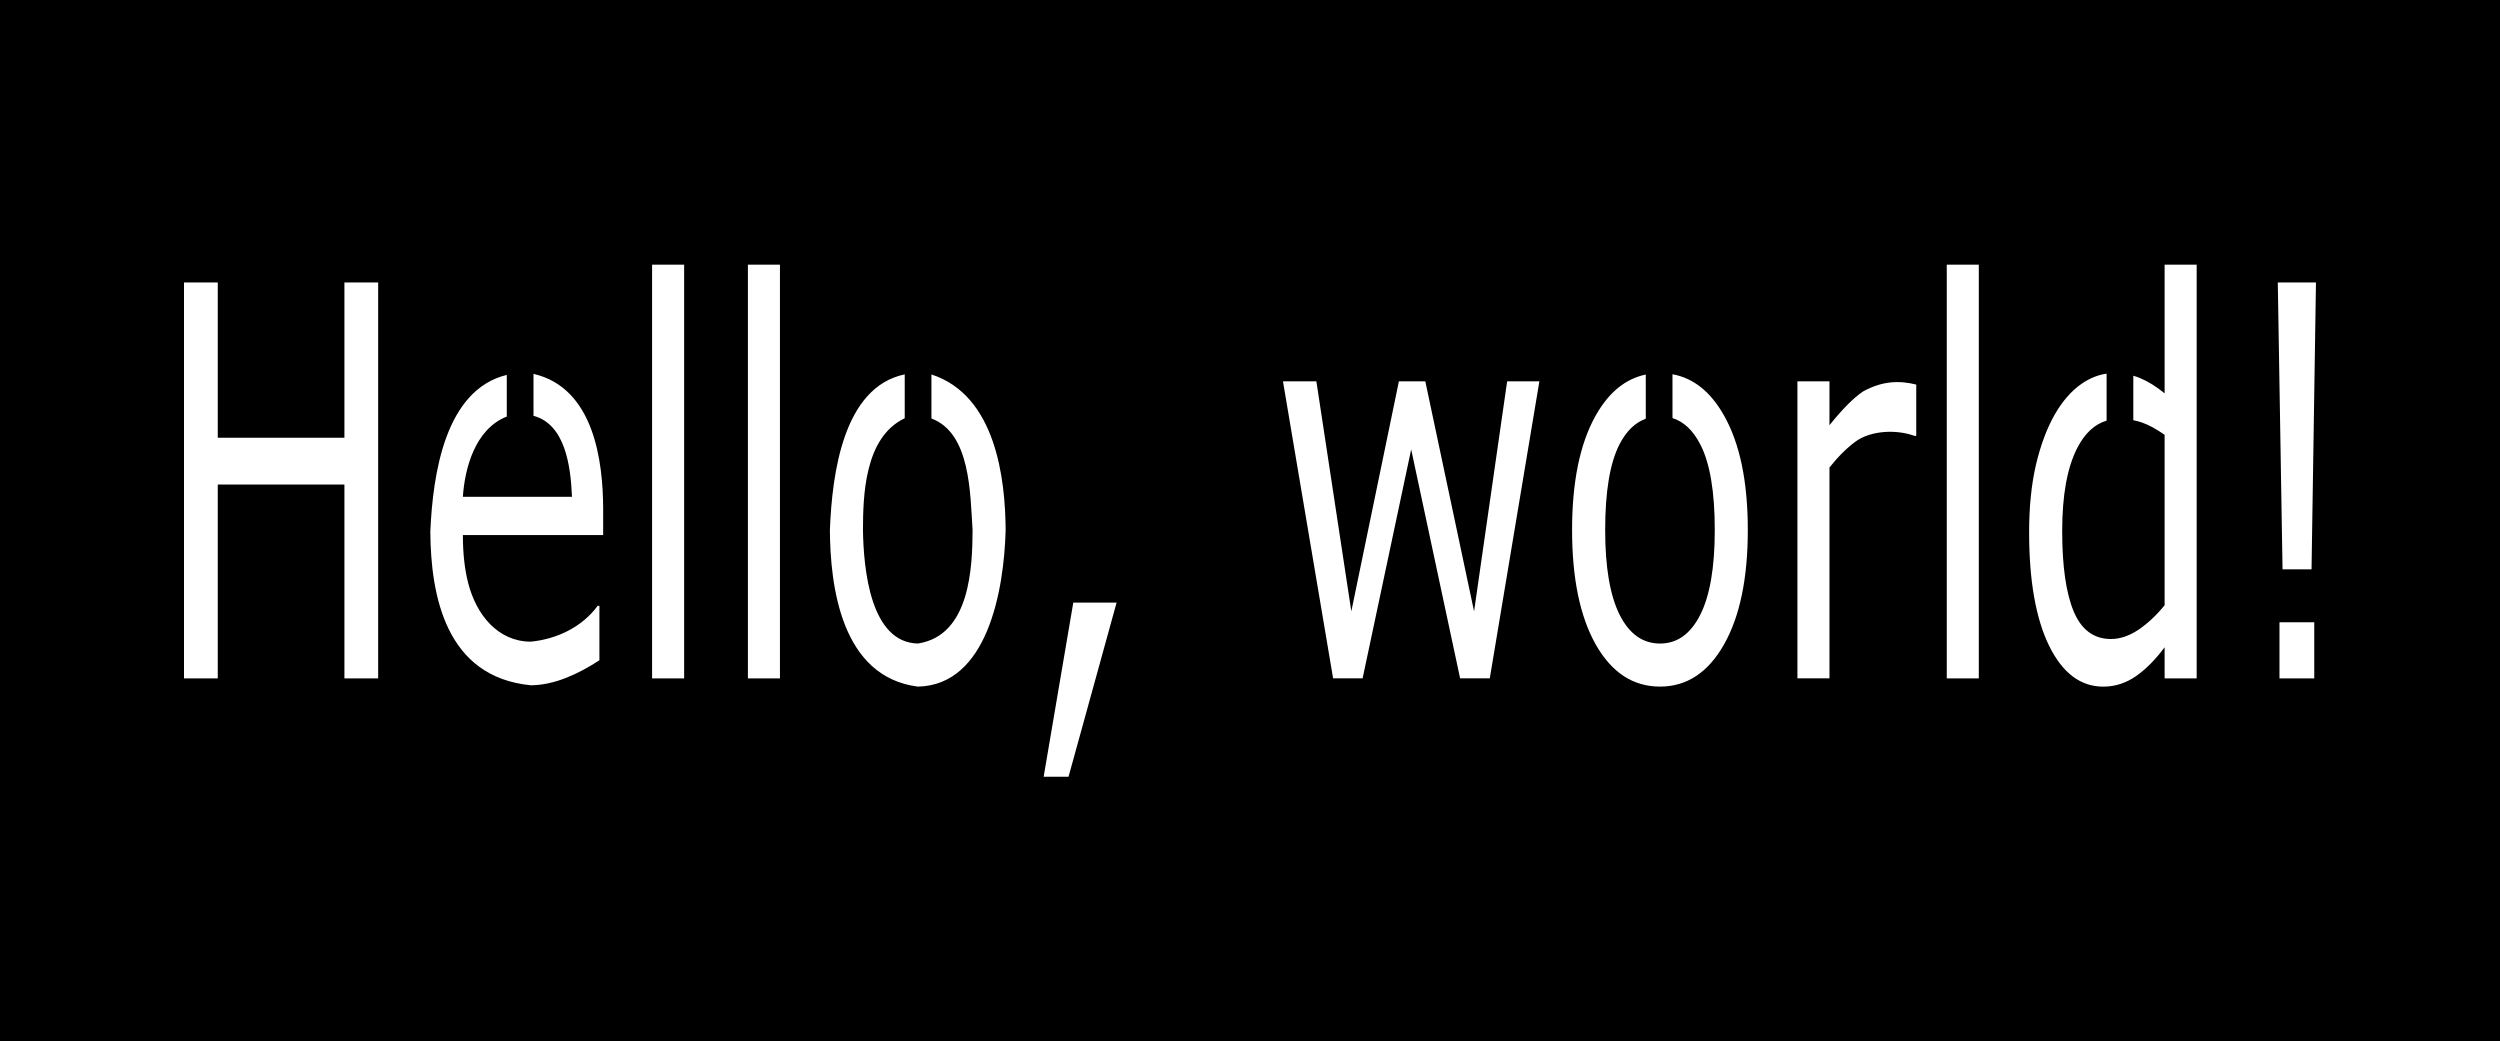 <?xml version="1.0" encoding="UTF-8" standalone="no"?>
<!-- Created with Inkscape (http://www.inkscape.org/) -->

<svg
   width="145.056mm"
   height="60.423mm"
   viewBox="0 0 145.056 60.423"
   version="1.1"
   id="svg5"
   inkscape:version="1.2.2 (b0a84865, 2022-12-01)"
   sodipodi:docname="Sample.svg"
   xmlns:inkscape="http://www.inkscape.org/namespaces/inkscape"
   xmlns:sodipodi="http://sodipodi.sourceforge.net/DTD/sodipodi-0.dtd"
   xmlns="http://www.w3.org/2000/svg"
   xmlns:svg="http://www.w3.org/2000/svg">
  <sodipodi:namedview
     id="namedview7"
     pagecolor="#ffffff"
     bordercolor="#000000"
     borderopacity="0.25"
     inkscape:showpageshadow="2"
     inkscape:pageopacity="0.0"
     inkscape:pagecheckerboard="0"
     inkscape:deskcolor="#d1d1d1"
     inkscape:document-units="mm"
     showgrid="false"
     inkscape:zoom="1.4346008"
     inkscape:cx="293.80996"
     inkscape:cy="171.47628"
     inkscape:window-width="1512"
     inkscape:window-height="828"
     inkscape:window-x="0"
     inkscape:window-y="38"
     inkscape:window-maximized="1"
     inkscape:current-layer="layer1" />
  <defs
     id="defs2" />
  <g
     inkscape:label="Layer 1"
     inkscape:groupmode="layer"
     id="layer1"
     transform="translate(-38.44,-83.374)">
    <path
       id="rect111"
       style="fill:#000000;stroke-width:0.601"
       d="M 38.44,83.374 V 143.797 H 183.496 V 83.374 Z m 37.836,15.355 h 1.86 v 24.006 h -1.86 z m 5.559,0 h 1.859 v 24.006 h -1.859 z m 69.561,0 h 1.859 v 24.006 h -1.859 z m 12.64,0 h 1.86 v 24.006 h -1.86 v -1.805 c -0.534,0.72 -1.091,1.28 -1.671,1.682 -0.58,0.401 -1.21,0.602 -1.889,0.602 -1.319,0 -2.367,-0.792 -3.145,-2.376 -0.771,-1.584 -1.157,-3.78 -1.157,-6.588 0,-1.46 0.132,-2.761 0.395,-3.903 0.27,-1.142 0.633,-2.114 1.088,-2.916 0.448,-0.782 0.97,-1.378 1.563,-1.79 0.471,-0.323 0.955,-0.517 1.45,-0.587 v 2.726 c -0.7,0.21 -1.27,0.74 -1.707,1.594 -0.58,1.131 -0.87,2.736 -0.87,4.813 0,2.047 0.224,3.605 0.672,4.675 0.448,1.059 1.167,1.589 2.156,1.589 0.527,0 1.062,-0.18 1.602,-0.54 0.541,-0.37 1.045,-0.843 1.513,-1.419 v -9.889 c -0.501,-0.35 -0.95,-0.591 -1.345,-0.725 -0.151,-0.051 -0.309,-0.089 -0.471,-0.121 v -2.581 c 0.139,0.04 0.274,0.085 0.403,0.141 0.448,0.185 0.919,0.478 1.414,0.88 z M 49.116,99.763 h 1.959 v 9.009 h 7.349 v -9.009 h 1.958 v 22.972 h -1.958 v -11.247 h -7.349 v 11.247 h -1.959 z m 121.487,0 h 2.215 l -0.257,16.646 h -1.682 z M 69.395,105.067 c 3.543,0.817 4.026,5.141 4.042,7.778 v 1.574 h -8.14 c 0,1.059 0.102,1.985 0.306,2.777 0.47,1.85 1.723,3.394 3.62,3.41 1.535,-0.145 2.999,-0.856 3.897,-2.083 h 0.099 v 3.163 c -1.233,0.799 -2.606,1.44 -3.976,1.45 -4.955,-0.479 -5.81,-5.231 -5.835,-8.917 0.146,-3.364 0.866,-8.224 4.436,-9.092 v 2.416 c -1.862,0.737 -2.441,3.047 -2.547,4.656 h 6.33 c -0.072,-1.781 -0.391,-4.206 -2.232,-4.698 z m 66.086,0.022 c 1.216,0.221 2.213,1.015 2.987,2.387 0.923,1.625 1.384,3.841 1.384,6.649 0,2.808 -0.461,5.024 -1.384,6.649 -0.923,1.625 -2.16,2.438 -3.709,2.438 -1.563,0 -2.805,-0.813 -3.728,-2.438 -0.917,-1.625 -1.375,-3.841 -1.375,-6.649 0,-2.808 0.459,-5.024 1.375,-6.649 0.754,-1.335 1.721,-2.125 2.901,-2.37 v 2.563 c -0.62,0.226 -1.13,0.719 -1.526,1.489 -0.554,1.08 -0.83,2.736 -0.83,4.968 0,2.16 0.28,3.8 0.84,4.921 0.56,1.111 1.342,1.667 2.344,1.667 0.989,0 1.764,-0.551 2.324,-1.651 0.567,-1.111 0.851,-2.756 0.851,-4.937 0,-2.232 -0.28,-3.888 -0.841,-4.968 -0.417,-0.811 -0.955,-1.319 -1.612,-1.527 z m -44.547,0.006 v 2.548 c -2.367,1.116 -2.414,4.588 -2.423,6.482 0.035,2.291 0.434,6.529 3.185,6.588 3.053,-0.462 3.164,-4.489 3.175,-6.588 -0.14,-2.124 -0.117,-5.625 -2.387,-6.468 v -2.556 c 3.748,1.214 4.287,6.079 4.306,9.025 -0.093,3.537 -1.07,9.006 -5.094,9.087 -4.457,-0.571 -5.083,-5.855 -5.104,-9.087 0.129,-3.278 0.776,-8.287 4.342,-9.03 z m 21.947,0.406 h 1.938 l 2.028,13.345 2.76,-13.345 h 1.533 l 2.829,13.345 1.919,-13.345 h 1.87 l -2.878,17.233 h -1.721 l -2.839,-13.283 -2.819,13.283 h -1.711 z m 29.85,0 h 1.859 v 2.546 c 0.739,-0.926 1.388,-1.579 1.949,-1.959 1.097,-0.606 2.075,-0.651 3.086,-0.401 v 2.977 h -0.099 c -1.093,-0.393 -2.533,-0.299 -3.393,0.309 -0.534,0.391 -1.049,0.9 -1.543,1.527 v 12.234 h -1.859 z m -42.016,12.836 h 2.513 l -2.789,10.105 h -1.444 z m 69.986,1.142 h 2.018 v 3.256 h -2.018 z"
       sodipodi:nodetypes="cccccccccccccccccccccccccsscscccccsscscccsccccccccccccccccccccccccccccccccccccccccccssscsccccscscscccscccccccssscsccccccccccccccccccccccsccccccccccc" />
  </g>
</svg>
